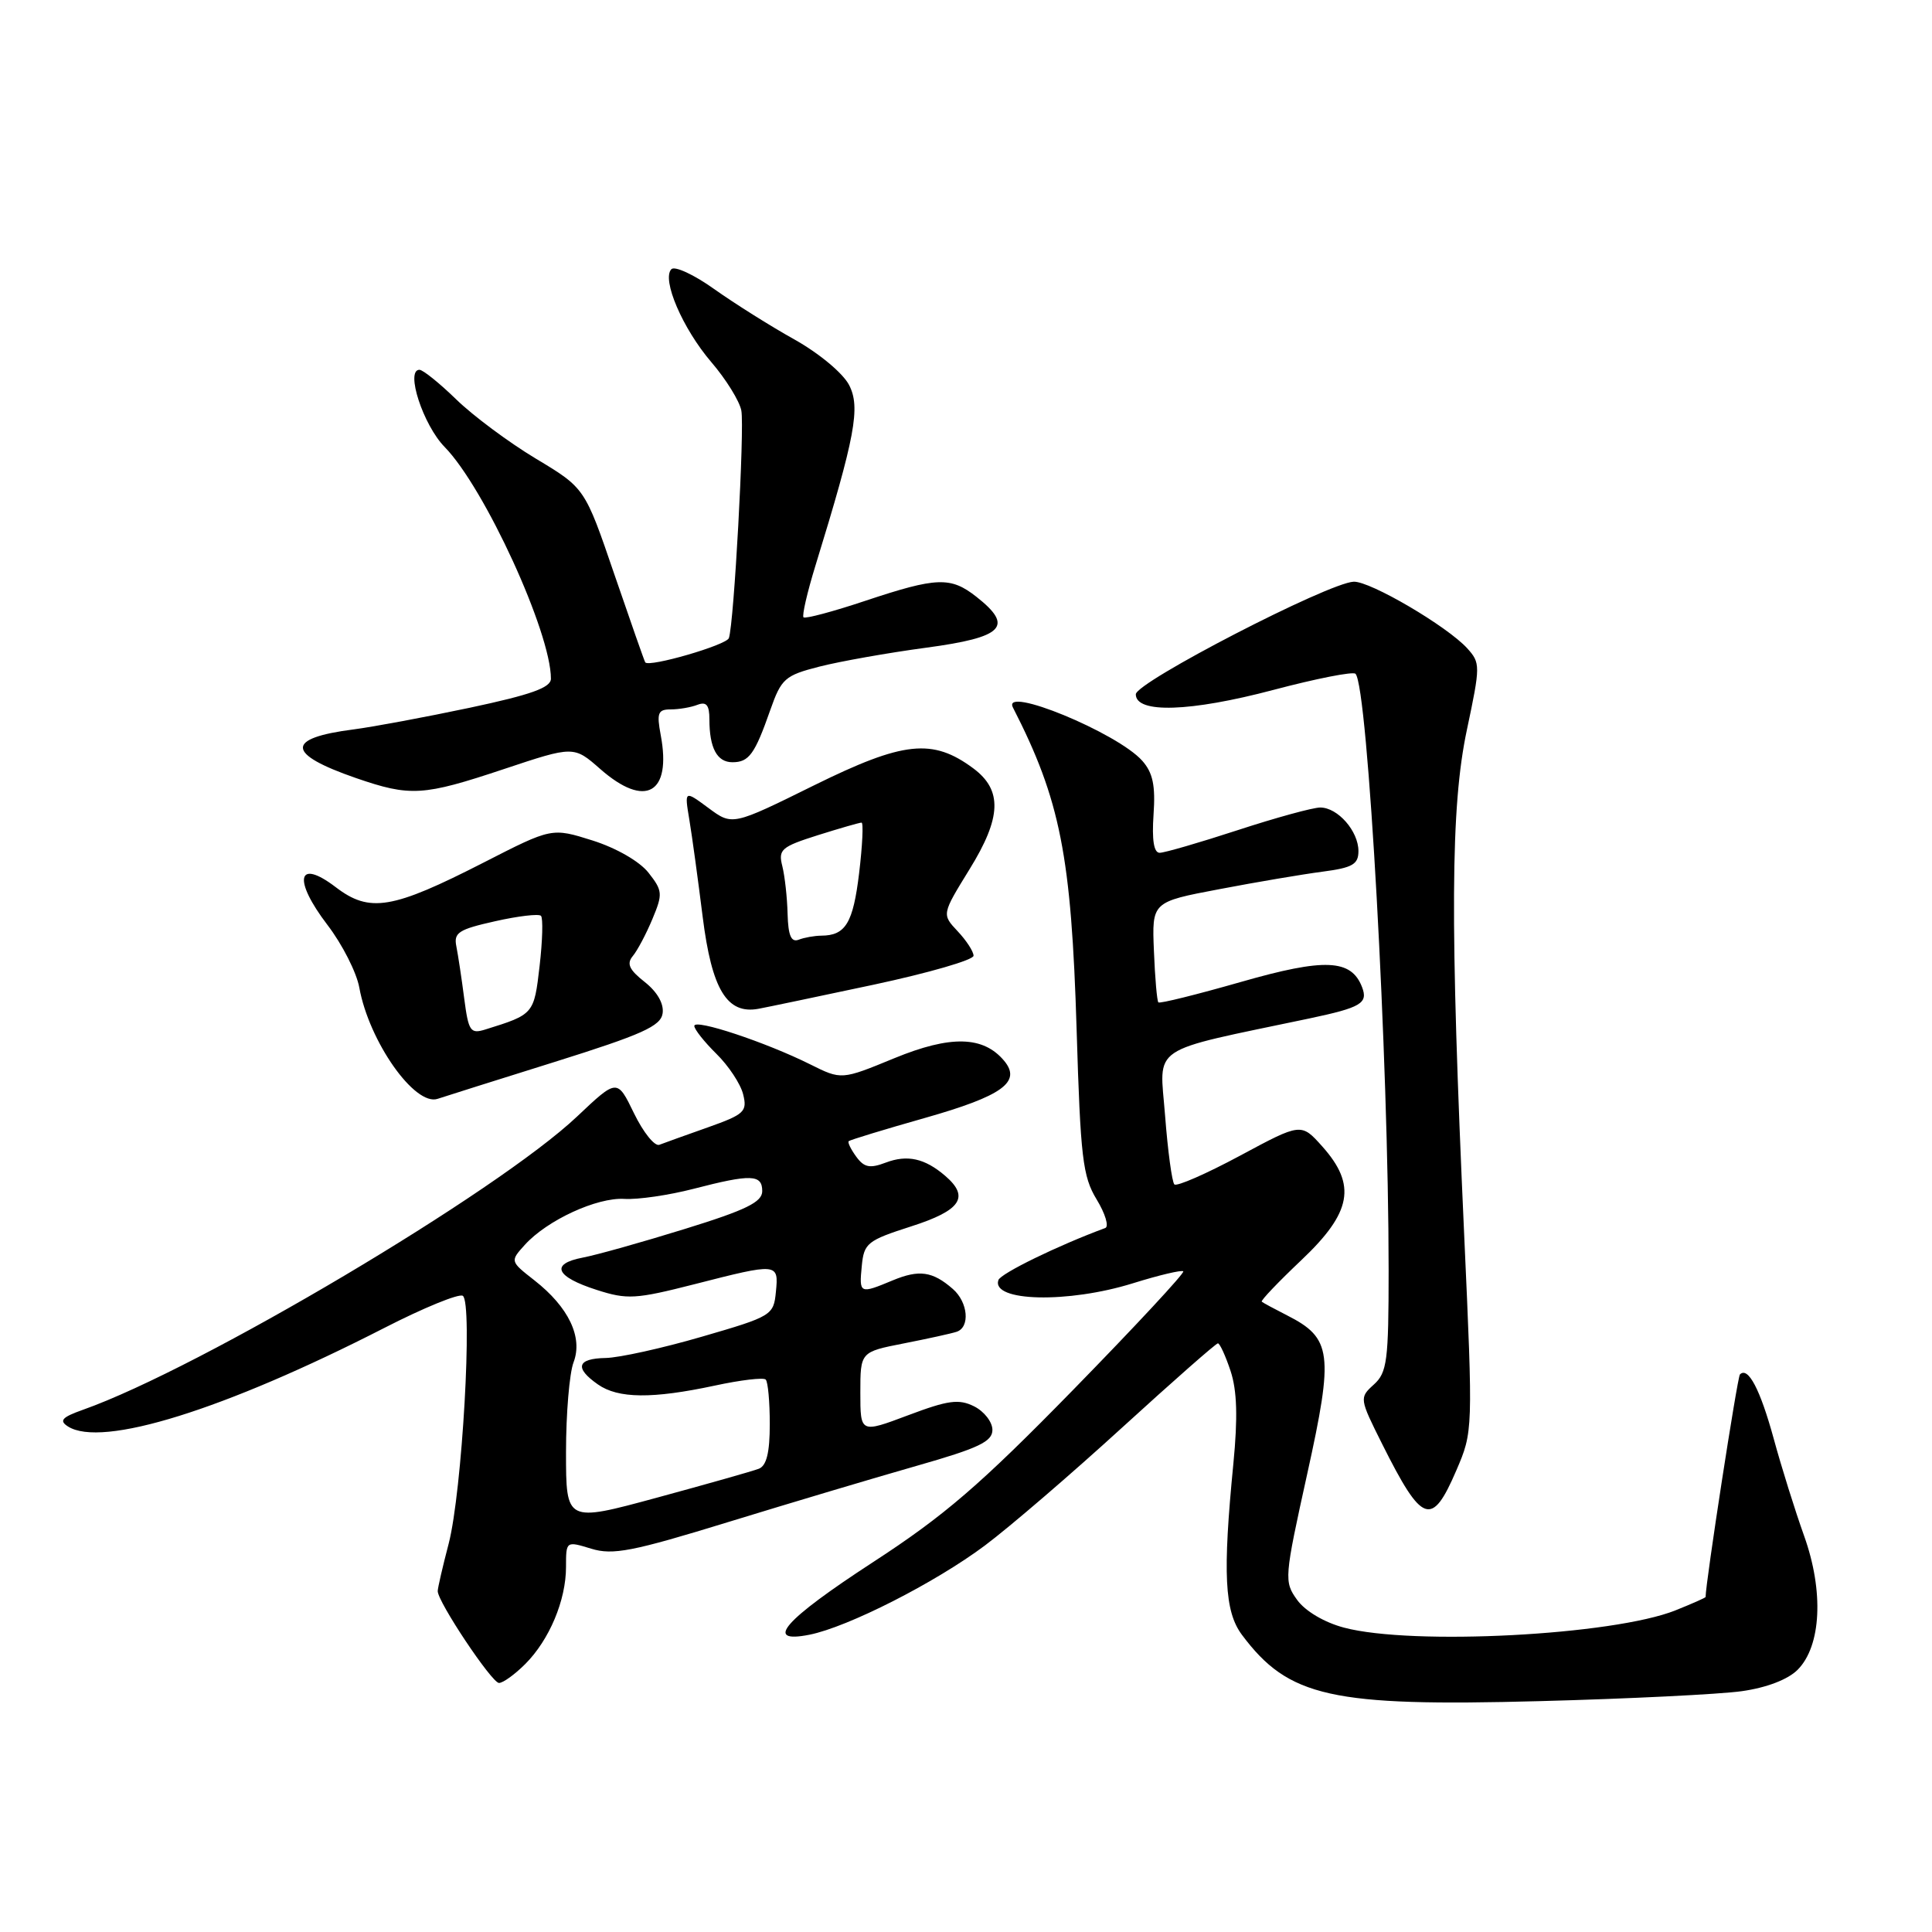 <?xml version="1.0" encoding="UTF-8" standalone="no"?>
<!DOCTYPE svg PUBLIC "-//W3C//DTD SVG 1.1//EN" "http://www.w3.org/Graphics/SVG/1.1/DTD/svg11.dtd" >
<svg xmlns="http://www.w3.org/2000/svg" xmlns:xlink="http://www.w3.org/1999/xlink" version="1.1" viewBox="0 0 256 256">
 <g >
 <path fill="currentColor"
d=" M 230.80 224.09 C 234.07 223.63 236.90 222.55 238.19 221.26 C 241.33 218.11 241.69 210.86 239.05 203.50 C 237.87 200.20 236.05 194.40 235.02 190.61 C 233.23 184.09 231.63 181.04 230.55 182.12 C 230.21 182.46 226.00 209.74 226.00 211.61 C 226.00 211.71 224.20 212.50 222.01 213.38 C 213.75 216.68 187.14 218.07 178.09 215.67 C 175.48 214.98 172.95 213.48 171.88 212.00 C 170.13 209.56 170.16 209.13 173.22 195.27 C 176.74 179.32 176.49 177.31 170.54 174.29 C 168.87 173.44 167.36 172.63 167.19 172.48 C 167.02 172.34 169.39 169.86 172.44 166.97 C 179.12 160.65 179.78 157.03 175.21 151.91 C 172.41 148.78 172.41 148.78 164.30 153.14 C 159.83 155.54 155.92 157.25 155.61 156.94 C 155.30 156.63 154.74 152.53 154.38 147.83 C 153.65 138.33 151.93 139.49 173.50 134.95 C 180.35 133.50 181.30 132.94 180.48 130.80 C 179.05 127.08 175.53 126.93 164.44 130.11 C 158.60 131.78 153.67 133.01 153.49 132.82 C 153.31 132.64 153.04 129.57 152.90 126.00 C 152.63 119.51 152.63 119.51 161.57 117.82 C 166.48 116.88 172.64 115.84 175.25 115.50 C 179.22 114.98 180.00 114.53 180.00 112.77 C 180.00 110.13 177.26 107.00 174.94 107.00 C 173.97 107.00 169.05 108.35 164.00 110.00 C 158.95 111.65 154.30 113.00 153.66 113.00 C 152.89 113.00 152.62 111.31 152.85 107.94 C 153.12 104.08 152.76 102.39 151.35 100.80 C 148.05 97.09 132.69 90.77 134.22 93.75 C 140.50 106.02 141.96 113.39 142.66 136.50 C 143.17 153.37 143.46 155.89 145.31 158.93 C 146.46 160.82 146.97 162.53 146.45 162.72 C 140.19 165.03 132.59 168.74 132.29 169.62 C 131.34 172.48 141.52 172.72 150.12 170.04 C 153.58 168.96 156.59 168.25 156.79 168.46 C 157.00 168.67 150.43 175.74 142.19 184.17 C 129.87 196.77 125.14 200.84 115.67 207.00 C 103.87 214.68 101.12 217.82 107.25 216.61 C 112.34 215.60 123.91 209.72 130.50 204.79 C 133.80 202.32 141.99 195.28 148.70 189.15 C 155.42 183.02 161.12 178.00 161.38 178.00 C 161.63 178.00 162.39 179.65 163.06 181.67 C 163.92 184.28 164.02 187.84 163.43 193.92 C 162.00 208.51 162.25 213.52 164.56 216.62 C 170.74 224.89 176.38 226.15 204.00 225.41 C 215.82 225.10 227.88 224.50 230.80 224.09 Z  M 69.60 220.49 C 72.79 217.30 75.00 212.04 75.00 207.63 C 75.00 204.19 75.00 204.19 78.34 205.21 C 81.21 206.09 83.79 205.59 96.59 201.65 C 104.79 199.13 116.00 195.79 121.50 194.22 C 129.67 191.89 131.50 191.02 131.50 189.47 C 131.50 188.42 130.41 187.02 129.08 186.35 C 127.05 185.34 125.64 185.53 120.33 187.53 C 114.00 189.91 114.00 189.91 114.00 184.53 C 114.00 179.14 114.00 179.14 119.75 178.01 C 122.91 177.39 126.06 176.70 126.75 176.47 C 128.57 175.88 128.28 172.55 126.25 170.79 C 123.57 168.45 121.79 168.20 118.28 169.66 C 113.91 171.48 113.83 171.45 114.19 167.75 C 114.48 164.72 114.92 164.37 120.74 162.50 C 127.33 160.39 128.52 158.62 125.25 155.81 C 122.54 153.48 120.22 152.97 117.37 154.05 C 115.26 154.85 114.50 154.70 113.46 153.27 C 112.75 152.30 112.29 151.37 112.46 151.21 C 112.62 151.05 117.17 149.66 122.57 148.13 C 132.81 145.22 135.38 143.37 133.07 140.58 C 130.31 137.26 125.97 137.15 118.50 140.22 C 111.50 143.10 111.50 143.10 107.35 141.03 C 101.47 138.10 92.00 134.95 92.00 135.94 C 92.00 136.39 93.32 138.05 94.92 139.63 C 96.53 141.21 98.13 143.62 98.47 145.00 C 99.04 147.29 98.64 147.66 93.80 149.38 C 90.88 150.41 87.99 151.45 87.37 151.69 C 86.75 151.93 85.24 150.05 84.01 147.52 C 81.78 142.92 81.78 142.92 76.47 147.94 C 65.93 157.91 26.52 181.30 11.00 186.80 C 8.21 187.79 7.80 188.24 9.00 189.01 C 13.47 191.88 29.70 186.82 50.94 175.95 C 56.13 173.29 60.80 171.38 61.32 171.70 C 62.67 172.53 61.23 197.70 59.45 204.55 C 58.65 207.60 58.00 210.43 58.00 210.83 C 58.00 212.26 65.17 223.00 66.12 223.00 C 66.66 223.00 68.22 221.87 69.60 220.49 Z  M 192.97 194.84 C 195.18 189.70 195.19 189.61 194.01 163.59 C 192.12 122.07 192.20 106.94 194.37 96.71 C 196.17 88.21 196.17 87.85 194.42 85.91 C 191.77 82.99 181.55 76.99 179.37 77.08 C 176.01 77.22 150.50 90.40 150.50 92.00 C 150.50 94.57 157.72 94.33 168.72 91.42 C 174.39 89.92 179.29 88.95 179.61 89.28 C 181.25 90.92 184.00 140.46 184.00 168.31 C 184.00 180.32 183.80 181.87 182.04 183.46 C 180.11 185.21 180.12 185.30 183.16 191.37 C 188.46 201.95 189.72 202.40 192.97 194.84 Z  M 73.50 140.71 C 85.08 137.08 87.55 135.97 87.80 134.28 C 87.99 133.00 87.10 131.44 85.43 130.12 C 83.37 128.50 83.00 127.70 83.85 126.68 C 84.46 125.95 85.63 123.74 86.45 121.77 C 87.84 118.45 87.80 118.02 85.93 115.64 C 84.75 114.14 81.67 112.37 78.52 111.37 C 73.12 109.67 73.12 109.67 64.11 114.28 C 51.97 120.49 48.98 120.99 44.48 117.55 C 39.40 113.68 38.78 116.52 43.39 122.56 C 45.35 125.12 47.25 128.86 47.61 130.86 C 48.90 138.01 54.97 146.62 57.99 145.60 C 58.82 145.32 65.80 143.12 73.50 140.71 Z  M 115.75 130.48 C 123.04 128.92 129.00 127.20 129.00 126.64 C 129.00 126.08 128.05 124.62 126.89 123.39 C 124.79 121.15 124.79 121.15 128.47 115.18 C 132.71 108.32 132.84 104.70 128.98 101.82 C 123.57 97.80 119.73 98.21 107.89 104.05 C 97.04 109.41 97.04 109.41 93.87 107.06 C 90.69 104.71 90.69 104.71 91.34 108.61 C 91.70 110.75 92.49 116.55 93.11 121.50 C 94.32 131.13 96.33 134.44 100.50 133.67 C 101.60 133.47 108.46 132.03 115.75 130.48 Z  M 66.76 101.91 C 76.03 98.82 76.03 98.82 79.55 101.91 C 85.51 107.14 89.01 105.17 87.55 97.41 C 87.00 94.47 87.18 94.00 88.87 94.00 C 89.95 94.00 91.55 93.73 92.42 93.39 C 93.60 92.94 94.00 93.42 94.00 95.31 C 94.00 99.12 95.01 101.00 97.05 101.00 C 99.24 101.00 100.01 99.95 102.07 94.07 C 103.53 89.92 104.00 89.50 108.57 88.33 C 111.28 87.64 117.66 86.50 122.75 85.82 C 133.00 84.44 134.39 83.02 129.37 79.07 C 125.96 76.39 124.13 76.46 114.69 79.60 C 110.39 81.04 106.69 82.02 106.47 81.80 C 106.25 81.58 106.96 78.49 108.05 74.95 C 113.33 57.80 114.04 53.98 112.51 51.02 C 111.70 49.45 108.54 46.82 105.28 44.99 C 102.10 43.22 97.31 40.20 94.63 38.30 C 91.96 36.39 89.40 35.21 88.96 35.67 C 87.65 37.02 90.45 43.54 94.25 47.98 C 96.20 50.25 97.99 53.14 98.23 54.40 C 98.67 56.72 97.26 82.61 96.58 84.55 C 96.26 85.48 86.01 88.45 85.50 87.77 C 85.39 87.62 83.55 82.36 81.40 76.09 C 77.50 64.67 77.50 64.67 71.00 60.77 C 67.42 58.62 62.68 55.09 60.46 52.93 C 58.24 50.77 56.04 49.00 55.58 49.00 C 53.68 49.00 56.07 56.32 58.92 59.23 C 64.22 64.65 73.00 83.81 73.00 89.93 C 73.00 91.12 70.38 92.05 62.25 93.78 C 56.34 95.03 49.41 96.32 46.86 96.65 C 37.79 97.81 37.90 99.89 47.18 103.10 C 54.38 105.58 56.05 105.48 66.76 101.91 Z  M 75.00 192.42 C 75.00 187.31 75.45 181.95 76.00 180.51 C 77.26 177.20 75.35 173.20 70.81 169.65 C 67.58 167.12 67.58 167.12 69.54 164.95 C 72.50 161.68 79.10 158.64 82.74 158.86 C 84.52 158.97 88.63 158.37 91.88 157.53 C 99.52 155.55 101.00 155.60 101.00 157.83 C 101.00 159.28 98.87 160.33 90.75 162.84 C 85.11 164.59 79.02 166.30 77.21 166.64 C 72.87 167.47 73.60 169.17 79.07 170.92 C 83.11 172.22 84.23 172.15 92.00 170.17 C 103.09 167.33 103.19 167.34 102.81 171.18 C 102.51 174.28 102.27 174.43 93.00 177.12 C 87.78 178.64 82.04 179.91 80.25 179.94 C 76.46 180.01 76.09 181.25 79.22 183.44 C 81.91 185.33 86.44 185.37 94.71 183.60 C 98.13 182.86 101.17 182.50 101.46 182.80 C 101.76 183.09 102.00 185.75 102.00 188.70 C 102.00 192.48 101.57 194.23 100.54 194.62 C 99.74 194.93 93.66 196.65 87.04 198.45 C 75.00 201.72 75.00 201.72 75.00 192.42 Z  M 61.51 132.30 C 61.17 129.66 60.70 126.56 60.47 125.40 C 60.10 123.58 60.77 123.15 65.60 122.07 C 68.65 121.38 71.39 121.06 71.68 121.35 C 71.97 121.64 71.89 124.63 71.50 128.00 C 70.76 134.39 70.74 134.41 64.32 136.41 C 62.33 137.03 62.08 136.66 61.51 132.30 Z  M 104.36 121.11 C 104.31 118.94 103.99 116.09 103.66 114.76 C 103.10 112.57 103.53 112.20 108.36 110.67 C 111.28 109.75 113.89 109.00 114.16 109.00 C 114.42 109.00 114.28 112.01 113.84 115.68 C 113.04 122.31 112.05 123.96 108.83 123.98 C 107.91 123.99 106.56 124.23 105.82 124.52 C 104.83 124.89 104.44 123.96 104.36 121.11 Z "/>
</g>
</svg>